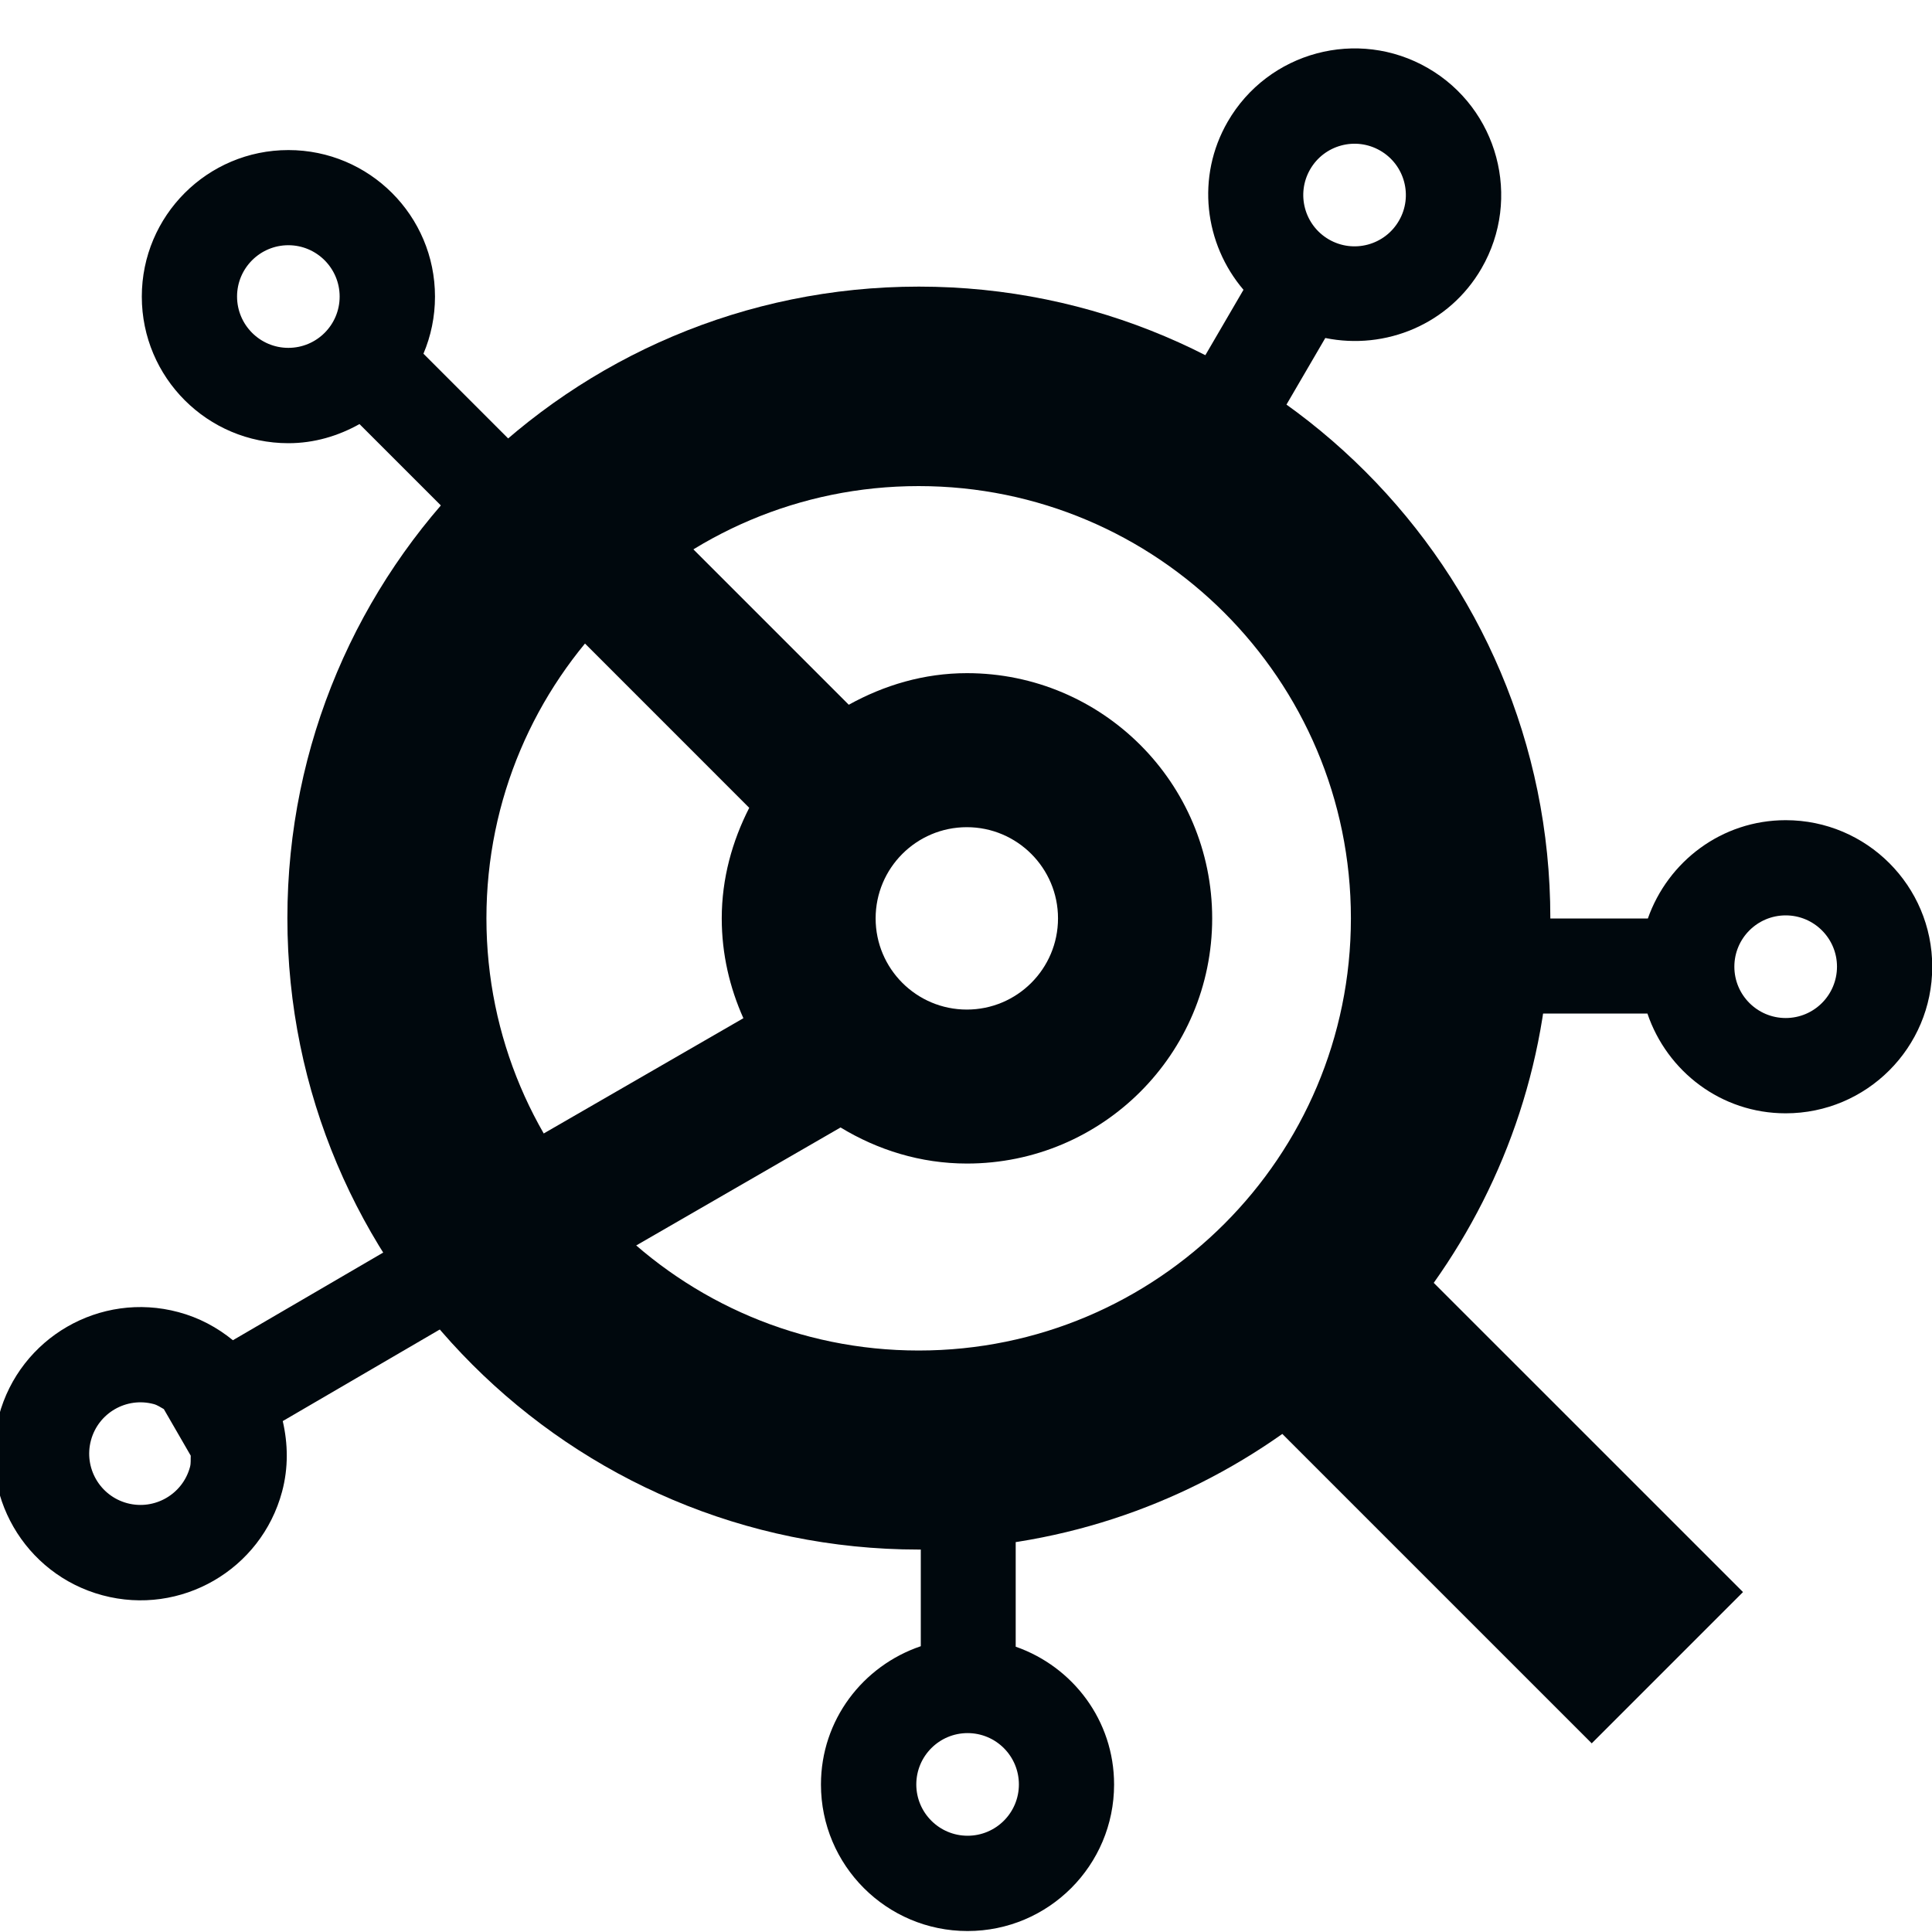 <?xml version="1.0" encoding="utf-8"?>
<!-- Generator: Adobe Illustrator 15.1.0, SVG Export Plug-In . SVG Version: 6.00 Build 0)  -->
<!DOCTYPE svg PUBLIC "-//W3C//DTD SVG 1.1//EN" "http://www.w3.org/Graphics/SVG/1.1/DTD/svg11.dtd">
<svg version="1.1" id="node_cpp" xmlns="http://www.w3.org/2000/svg" xmlns:xlink="http://www.w3.org/1999/xlink" x="0px" y="0px"
	 viewBox="0 0 40 40" enable-background="new 0 0 40 40" xml:space="preserve">
<path fill-rule="evenodd" clip-rule="evenodd" fill="#00080D" d="M10.073,24.685l-5.251,3.063c-0.322-0.263-0.7-0.468-1.128-0.582
	c-1.619-0.435-3.283,0.526-3.717,2.146c-0.434,1.619,0.527,3.283,2.146,3.717c1.619,0.434,3.283-0.527,3.717-2.146
	c0.133-0.496,0.122-0.993,0.014-1.461l5.202-3.034L10.073,24.685z M3.934,30.371c-0.151,0.566-0.734,0.902-1.3,0.751
	c-0.567-0.152-0.903-0.734-0.751-1.301s0.734-0.903,1.3-0.751c0.079,0.021,0.14,0.067,0.209,0.104l0.557,0.964
	C3.945,30.216,3.955,30.293,3.934,30.371z M36.971,16.981c-1.324,0-2.438,0.854-2.854,2.036h-4.205v1.967h4.196
	c0.406,1.198,1.527,2.066,2.862,2.066c1.676,0,3.035-1.359,3.035-3.035S38.646,16.981,36.971,16.981z M36.971,21.077
	c-0.587,0-1.063-0.476-1.063-1.063c0-0.586,0.476-1.062,1.063-1.062c0.586,0,1.062,0.476,1.062,1.062
	C38.032,20.602,37.557,21.077,36.971,21.077z M9.006,6.141c0-1.676-1.359-3.034-3.035-3.034c-1.676,0-3.035,1.358-3.035,3.034
	s1.359,3.035,3.035,3.035c0.537,0,1.034-0.151,1.472-0.396l3.056,3.056l1.39-1.39L8.767,7.323C8.921,6.959,9.006,6.56,9.006,6.141z
	 M5.97,7.202c-0.586,0-1.062-0.476-1.062-1.063c0-0.586,0.476-1.062,1.062-1.062S7.032,5.554,7.032,6.14
	C7.032,6.727,6.557,7.202,5.97,7.202z M30.674,5.555c0.838-1.451,0.341-3.307-1.111-4.146c-1.451-0.838-3.307-0.34-4.145,1.111
	C24.758,3.663,24.936,5.05,25.745,6l-2.593,4.447l1.702,0.983l2.585-4.432C28.684,7.252,30.004,6.716,30.674,5.555z M28.964,4.569
	c-0.293,0.508-0.942,0.682-1.45,0.389c-0.508-0.294-0.682-0.943-0.389-1.451s0.942-0.682,1.45-0.389
	C29.084,3.411,29.258,4.062,28.964,4.569z M21.029,34.093v-4.921l-1.965,0.001v4.91c-1.199,0.406-2.067,1.527-2.067,2.863
	c0,1.676,1.359,3.034,3.035,3.034c1.676,0,3.034-1.358,3.034-3.034C23.066,35.621,22.213,34.507,21.029,34.093z M20.033,38.007
	c-0.586,0-1.062-0.476-1.062-1.062c0-0.587,0.476-1.063,1.062-1.063c0.587,0,1.062,0.476,1.062,1.063
	C21.095,37.531,20.62,38.007,20.033,38.007z"/>
<path fill-rule="evenodd" clip-rule="evenodd" fill="#00080D" d="M29.684,26.56c1.516-2.134,2.414-4.735,2.414-7.552
	c0-7.221-5.854-13.074-13.074-13.074c-7.221,0-13.074,5.854-13.074,13.074s5.854,13.074,13.074,13.074
	c2.804,0,5.396-0.891,7.525-2.394l6.406,6.406l3.132-3.132L29.684,26.56z M19.02,27.961c-4.942,0-8.949-4.007-8.949-8.949
	c0-4.941,4.006-8.948,8.949-8.948s8.949,4.007,8.949,8.948C27.969,23.954,23.962,27.961,19.02,27.961z"/>
<path fill-rule="evenodd" clip-rule="evenodd" fill="#00080D" d="M20.019,13.937c-0.892,0-1.717,0.25-2.446,0.654l-4.042-4.042
	l-2.097,2.097l4.078,4.079c-0.352,0.69-0.569,1.461-0.569,2.29c0,0.738,0.165,1.434,0.448,2.066l-4.826,2.786l1.483,2.568
	l5.355-3.092c0.766,0.465,1.655,0.747,2.617,0.747c2.803,0,5.077-2.272,5.077-5.076S22.822,13.937,20.019,13.937z M20.017,20.902
	c-1.042,0-1.888-0.845-1.888-1.888c0-1.042,0.845-1.888,1.888-1.888c1.042,0,1.888,0.846,1.888,1.888
	C21.904,20.058,21.059,20.902,20.017,20.902z"/>
</svg>
